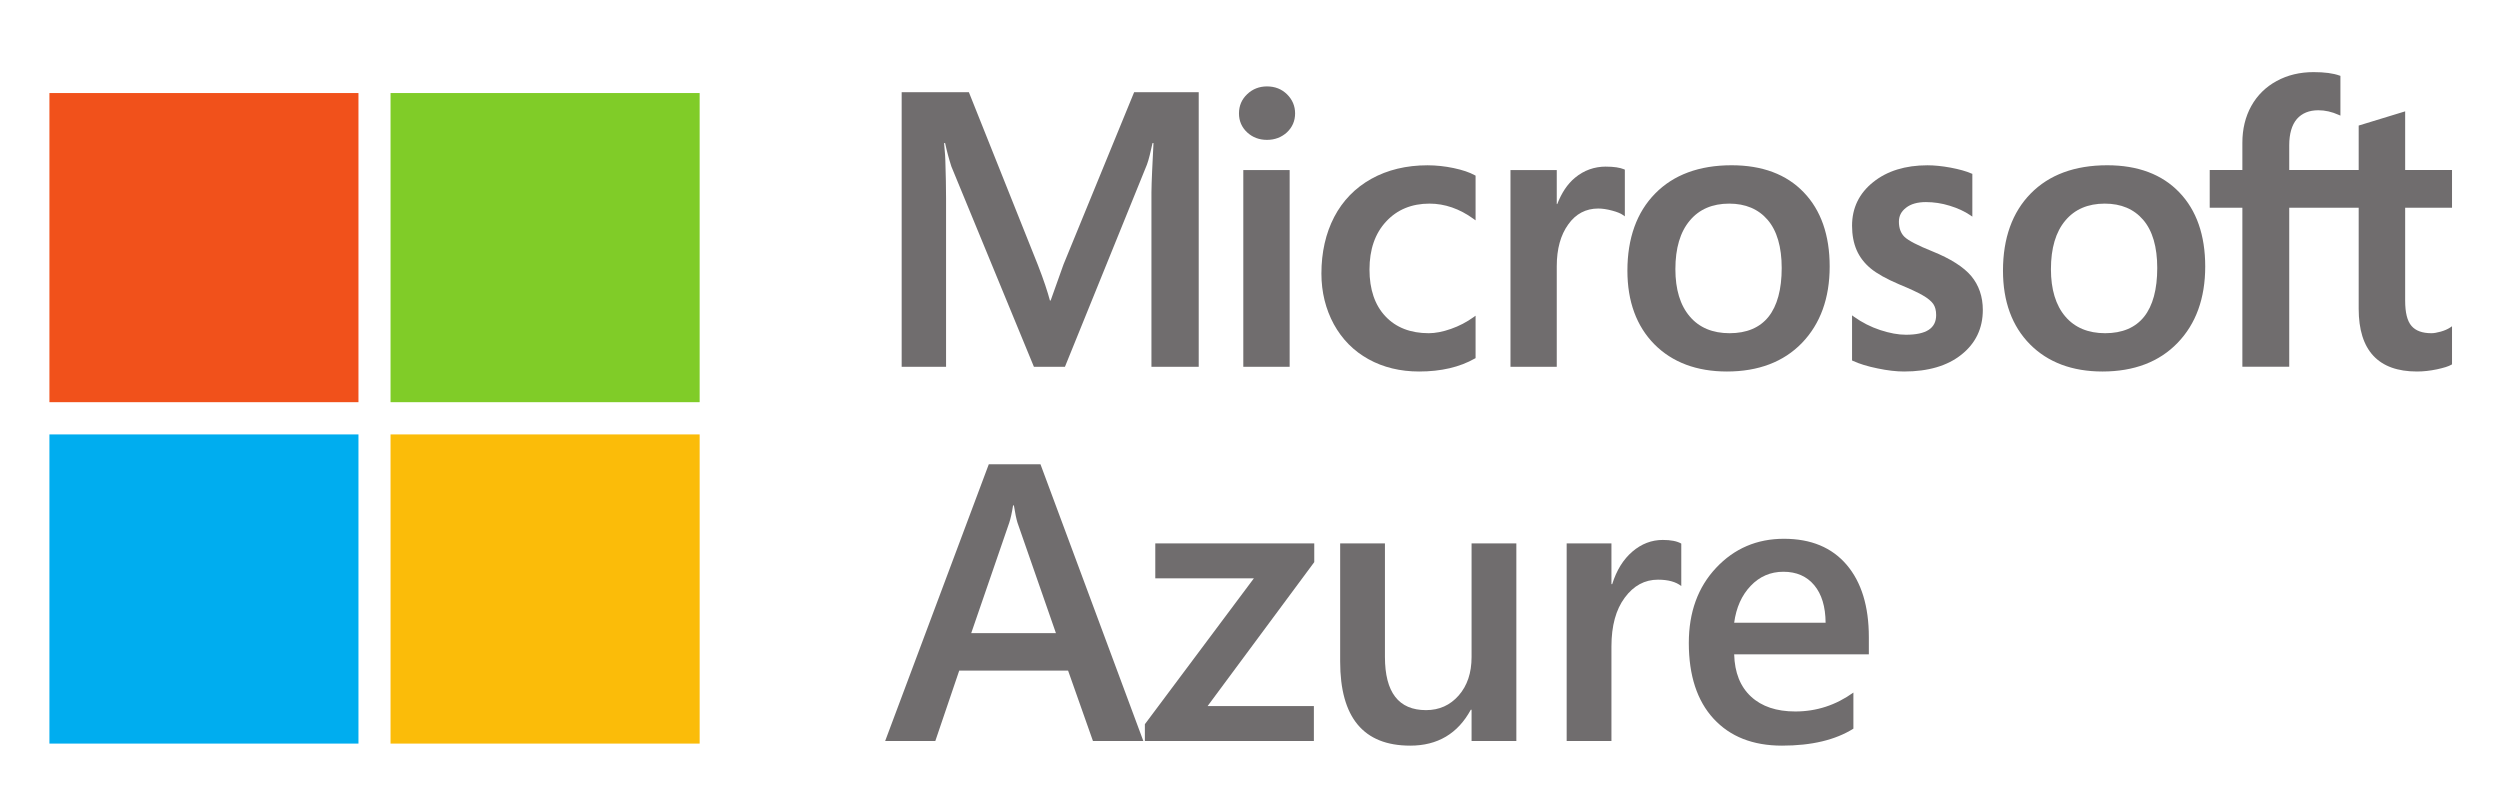 <svg width="78" height="25" viewBox="0 0 78 25" fill="none" xmlns="http://www.w3.org/2000/svg">
<g clip-path="url(#clip0_1344_30710)">
<mask id="mask0_1344_30710" style="mask-type:luminance" maskUnits="userSpaceOnUse" x="-10" y="-23" width="94" height="72">
<path d="M-9.021 -22.749H83.179V48.502H-9.021V-22.749Z" fill="white"/>
</mask>
<g mask="url(#mask0_1344_30710)">
<path d="M33.181 8.252L32.78 9.377H32.758C32.687 9.112 32.567 8.74 32.381 8.265L30.229 2.877H28.132V11.444H29.517V6.177C29.517 5.853 29.509 5.459 29.495 5.01C29.49 4.782 29.462 4.601 29.455 4.463H29.487C29.54 4.71 29.605 4.954 29.683 5.195L32.258 11.444H33.226L35.784 5.137C35.84 4.994 35.904 4.714 35.959 4.463H35.989C35.958 5.086 35.928 5.655 35.925 6.001V11.444H37.4V2.877H35.385L33.181 8.252Z" fill="#706D6E"/>
<path d="M38.791 11.444H40.237V5.306H38.791V11.444Z" fill="#706D6E"/>
<path d="M39.529 2.696C39.291 2.696 39.083 2.776 38.914 2.937C38.742 3.098 38.656 3.301 38.656 3.538C38.656 3.774 38.742 3.972 38.911 4.13C39.08 4.286 39.288 4.364 39.529 4.364C39.772 4.364 39.98 4.286 40.152 4.13C40.32 3.972 40.407 3.774 40.407 3.538C40.407 3.308 40.323 3.109 40.156 2.943C39.989 2.779 39.781 2.696 39.529 2.696Z" fill="#706D6E"/>
<path d="M45.349 5.243C45.083 5.187 44.812 5.158 44.54 5.157C43.88 5.157 43.289 5.299 42.785 5.58C42.283 5.86 41.893 6.261 41.627 6.77C41.363 7.278 41.228 7.872 41.228 8.535C41.228 9.115 41.361 9.646 41.615 10.115C41.873 10.585 42.236 10.953 42.697 11.207C43.157 11.462 43.687 11.591 44.276 11.591C44.963 11.591 45.545 11.454 46.017 11.185L46.038 11.174V9.85L45.977 9.894C45.76 10.05 45.522 10.174 45.269 10.262C45.014 10.352 44.781 10.396 44.577 10.396C44.009 10.396 43.553 10.219 43.225 9.869C42.895 9.52 42.728 9.028 42.728 8.41C42.728 7.787 42.9 7.283 43.248 6.911C43.59 6.54 44.046 6.353 44.6 6.353C45.076 6.353 45.539 6.512 45.977 6.831L46.038 6.875V5.48L46.017 5.469C45.852 5.377 45.626 5.301 45.349 5.243Z" fill="#706D6E"/>
<path d="M50.107 5.198C49.742 5.198 49.418 5.315 49.142 5.544C48.897 5.746 48.721 6.023 48.586 6.367H48.571V5.306H47.127V11.444H48.571V8.304C48.571 7.768 48.691 7.331 48.931 7C49.163 6.672 49.479 6.506 49.865 6.506C49.994 6.506 50.138 6.528 50.298 6.571C50.454 6.612 50.567 6.659 50.634 6.707L50.695 6.75V5.294L50.674 5.283C50.539 5.227 50.347 5.199 50.107 5.199" fill="#706D6E"/>
<path d="M55.178 9.883C54.906 10.223 54.497 10.396 53.963 10.396C53.433 10.396 53.014 10.221 52.721 9.874C52.422 9.525 52.272 9.028 52.272 8.398C52.272 7.746 52.422 7.237 52.721 6.883C53.014 6.53 53.428 6.353 53.951 6.353C54.458 6.353 54.862 6.523 55.151 6.86C55.441 7.199 55.589 7.703 55.589 8.362C55.589 9.028 55.45 9.541 55.178 9.883ZM54.026 5.156C53.017 5.156 52.213 5.453 51.64 6.039C51.067 6.622 50.775 7.433 50.775 8.445C50.775 9.406 51.06 10.179 51.618 10.743C52.177 11.306 52.939 11.591 53.88 11.591C54.859 11.591 55.651 11.292 56.224 10.697C56.794 10.104 57.086 9.304 57.086 8.315C57.086 7.339 56.815 6.559 56.276 6C55.739 5.439 54.982 5.156 54.026 5.156Z" fill="#706D6E"/>
<path d="M60.288 7.841C59.832 7.658 59.54 7.506 59.42 7.39C59.305 7.277 59.246 7.119 59.246 6.918C59.246 6.739 59.317 6.598 59.47 6.48C59.619 6.363 59.828 6.305 60.089 6.305C60.334 6.305 60.585 6.342 60.831 6.419C61.077 6.494 61.297 6.594 61.478 6.719L61.537 6.759V5.424L61.512 5.415C61.349 5.342 61.125 5.281 60.858 5.23C60.592 5.181 60.346 5.157 60.138 5.157C59.448 5.157 58.879 5.333 58.446 5.68C58.007 6.029 57.784 6.487 57.784 7.042C57.784 7.331 57.833 7.586 57.927 7.803C58.022 8.021 58.169 8.213 58.365 8.375C58.556 8.534 58.854 8.701 59.252 8.871C59.585 9.008 59.832 9.123 59.991 9.215C60.146 9.304 60.254 9.394 60.317 9.482C60.377 9.569 60.408 9.685 60.408 9.83C60.408 10.243 60.099 10.444 59.464 10.444C59.227 10.444 58.958 10.395 58.663 10.298C58.371 10.202 58.095 10.062 57.845 9.883L57.784 9.839V11.246L57.806 11.257C58.014 11.353 58.274 11.433 58.583 11.495C58.889 11.56 59.169 11.591 59.408 11.591C60.159 11.591 60.761 11.414 61.196 11.065C61.64 10.713 61.864 10.244 61.864 9.67C61.864 9.256 61.742 8.902 61.505 8.615C61.267 8.331 60.858 8.071 60.288 7.841Z" fill="#706D6E"/>
<path d="M66.895 9.883C66.623 10.223 66.214 10.396 65.682 10.396C65.151 10.396 64.731 10.221 64.437 9.874C64.139 9.525 63.989 9.028 63.989 8.398C63.989 7.746 64.139 7.237 64.437 6.883C64.731 6.53 65.145 6.353 65.668 6.353C66.178 6.353 66.579 6.523 66.868 6.86C67.159 7.199 67.306 7.703 67.306 8.362C67.306 9.028 67.168 9.541 66.895 9.883ZM65.746 5.156C64.734 5.156 63.931 5.453 63.357 6.039C62.784 6.622 62.493 7.433 62.493 8.445C62.493 9.406 62.777 10.179 63.336 10.743C63.894 11.306 64.656 11.591 65.596 11.591C66.579 11.591 67.368 11.292 67.941 10.697C68.514 10.104 68.803 9.304 68.803 8.315C68.803 7.339 68.532 6.559 67.993 6C67.456 5.439 66.699 5.156 65.746 5.156Z" fill="#706D6E"/>
<path d="M76.503 6.482V5.305H75.041V3.474L74.992 3.489L73.618 3.909L73.591 3.917V5.305H71.424V4.532C71.424 4.172 71.506 3.896 71.662 3.713C71.822 3.531 72.046 3.44 72.334 3.44C72.539 3.44 72.754 3.487 72.968 3.584L73.021 3.607V2.367L72.997 2.359C72.797 2.286 72.524 2.25 72.184 2.25C71.758 2.25 71.371 2.342 71.033 2.527C70.694 2.71 70.427 2.972 70.24 3.308C70.055 3.641 69.962 4.027 69.962 4.455V5.305H68.943V6.482H69.962V11.443H71.424V6.482H73.591V9.635C73.591 10.932 74.203 11.591 75.41 11.591C75.609 11.591 75.82 11.568 76.032 11.523C76.249 11.476 76.397 11.43 76.483 11.379L76.503 11.369V10.179L76.445 10.219C76.366 10.271 76.265 10.315 76.151 10.347C76.032 10.38 75.937 10.396 75.861 10.396C75.577 10.396 75.369 10.32 75.24 10.17C75.106 10.018 75.041 9.753 75.041 9.38V6.482H76.503Z" fill="#706D6E"/>
<path d="M11.184 12.548H1.542V2.903H11.184V12.548Z" fill="#F1511B"/>
<path d="M21.829 12.548H12.185V2.903H21.829V12.548Z" fill="#80CC28"/>
<path d="M11.184 23.2H1.542V13.554H11.184V23.2Z" fill="#00ADEF"/>
<path d="M21.829 23.2H12.185V13.554H21.829V23.2Z" fill="#FBBC09"/>
<path d="M32.945 19.754L31.746 16.31C31.711 16.198 31.672 16.017 31.633 15.768H31.608C31.572 15.997 31.532 16.177 31.488 16.31L30.302 19.754H32.945ZM35.672 23.119H34.1L33.324 20.922H29.928L29.182 23.119H27.617L30.85 14.486H32.463L35.672 23.119Z" fill="#706D6E"/>
<path d="M41.005 17.538L37.677 22.029H40.993V23.119H35.72V22.595L39.121 18.044H36.045V16.954H41.005L41.005 17.538Z" fill="#706D6E"/>
<path d="M47.31 23.119H45.913V22.144H45.889C45.483 22.89 44.853 23.264 43.998 23.264C42.542 23.264 41.813 22.389 41.813 20.639V16.954H43.21V20.494C43.21 21.602 43.637 22.156 44.492 22.156C44.905 22.156 45.245 22.003 45.512 21.698C45.779 21.393 45.913 20.994 45.913 20.5V16.954H47.31V23.119Z" fill="#706D6E"/>
<path d="M52.456 18.285C52.288 18.152 52.045 18.086 51.728 18.086C51.314 18.086 50.969 18.273 50.693 18.646C50.415 19.019 50.277 19.527 50.277 20.169V23.119H48.88V16.954H50.277V18.224H50.301C50.437 17.791 50.647 17.453 50.93 17.21C51.213 16.968 51.529 16.846 51.878 16.846C52.131 16.846 52.324 16.884 52.456 16.96V18.285Z" fill="#706D6E"/>
<path d="M56.959 19.429C56.955 18.927 56.837 18.537 56.604 18.258C56.371 17.979 56.051 17.839 55.641 17.839C55.24 17.839 54.9 17.986 54.621 18.279C54.342 18.572 54.17 18.955 54.106 19.429L56.959 19.429ZM58.308 20.416H54.106C54.122 20.986 54.297 21.425 54.633 21.735C54.968 22.044 55.428 22.198 56.014 22.198C56.673 22.198 57.277 22.002 57.826 21.608V22.734C57.264 23.087 56.522 23.264 55.599 23.264C54.691 23.264 53.98 22.984 53.464 22.424C52.949 21.864 52.691 21.076 52.691 20.061C52.691 19.102 52.975 18.32 53.543 17.716C54.111 17.112 54.816 16.81 55.659 16.81C56.502 16.81 57.154 17.081 57.616 17.622C58.077 18.164 58.308 18.917 58.308 19.88V20.416Z" fill="#706D6E"/>
</g>
</g>
<defs>
<clipPath id="clip0_1344_30710">
<rect width="78" height="24" fill="white" transform="translate(0 0.724)"/>
</clipPath>
</defs>
</svg>
